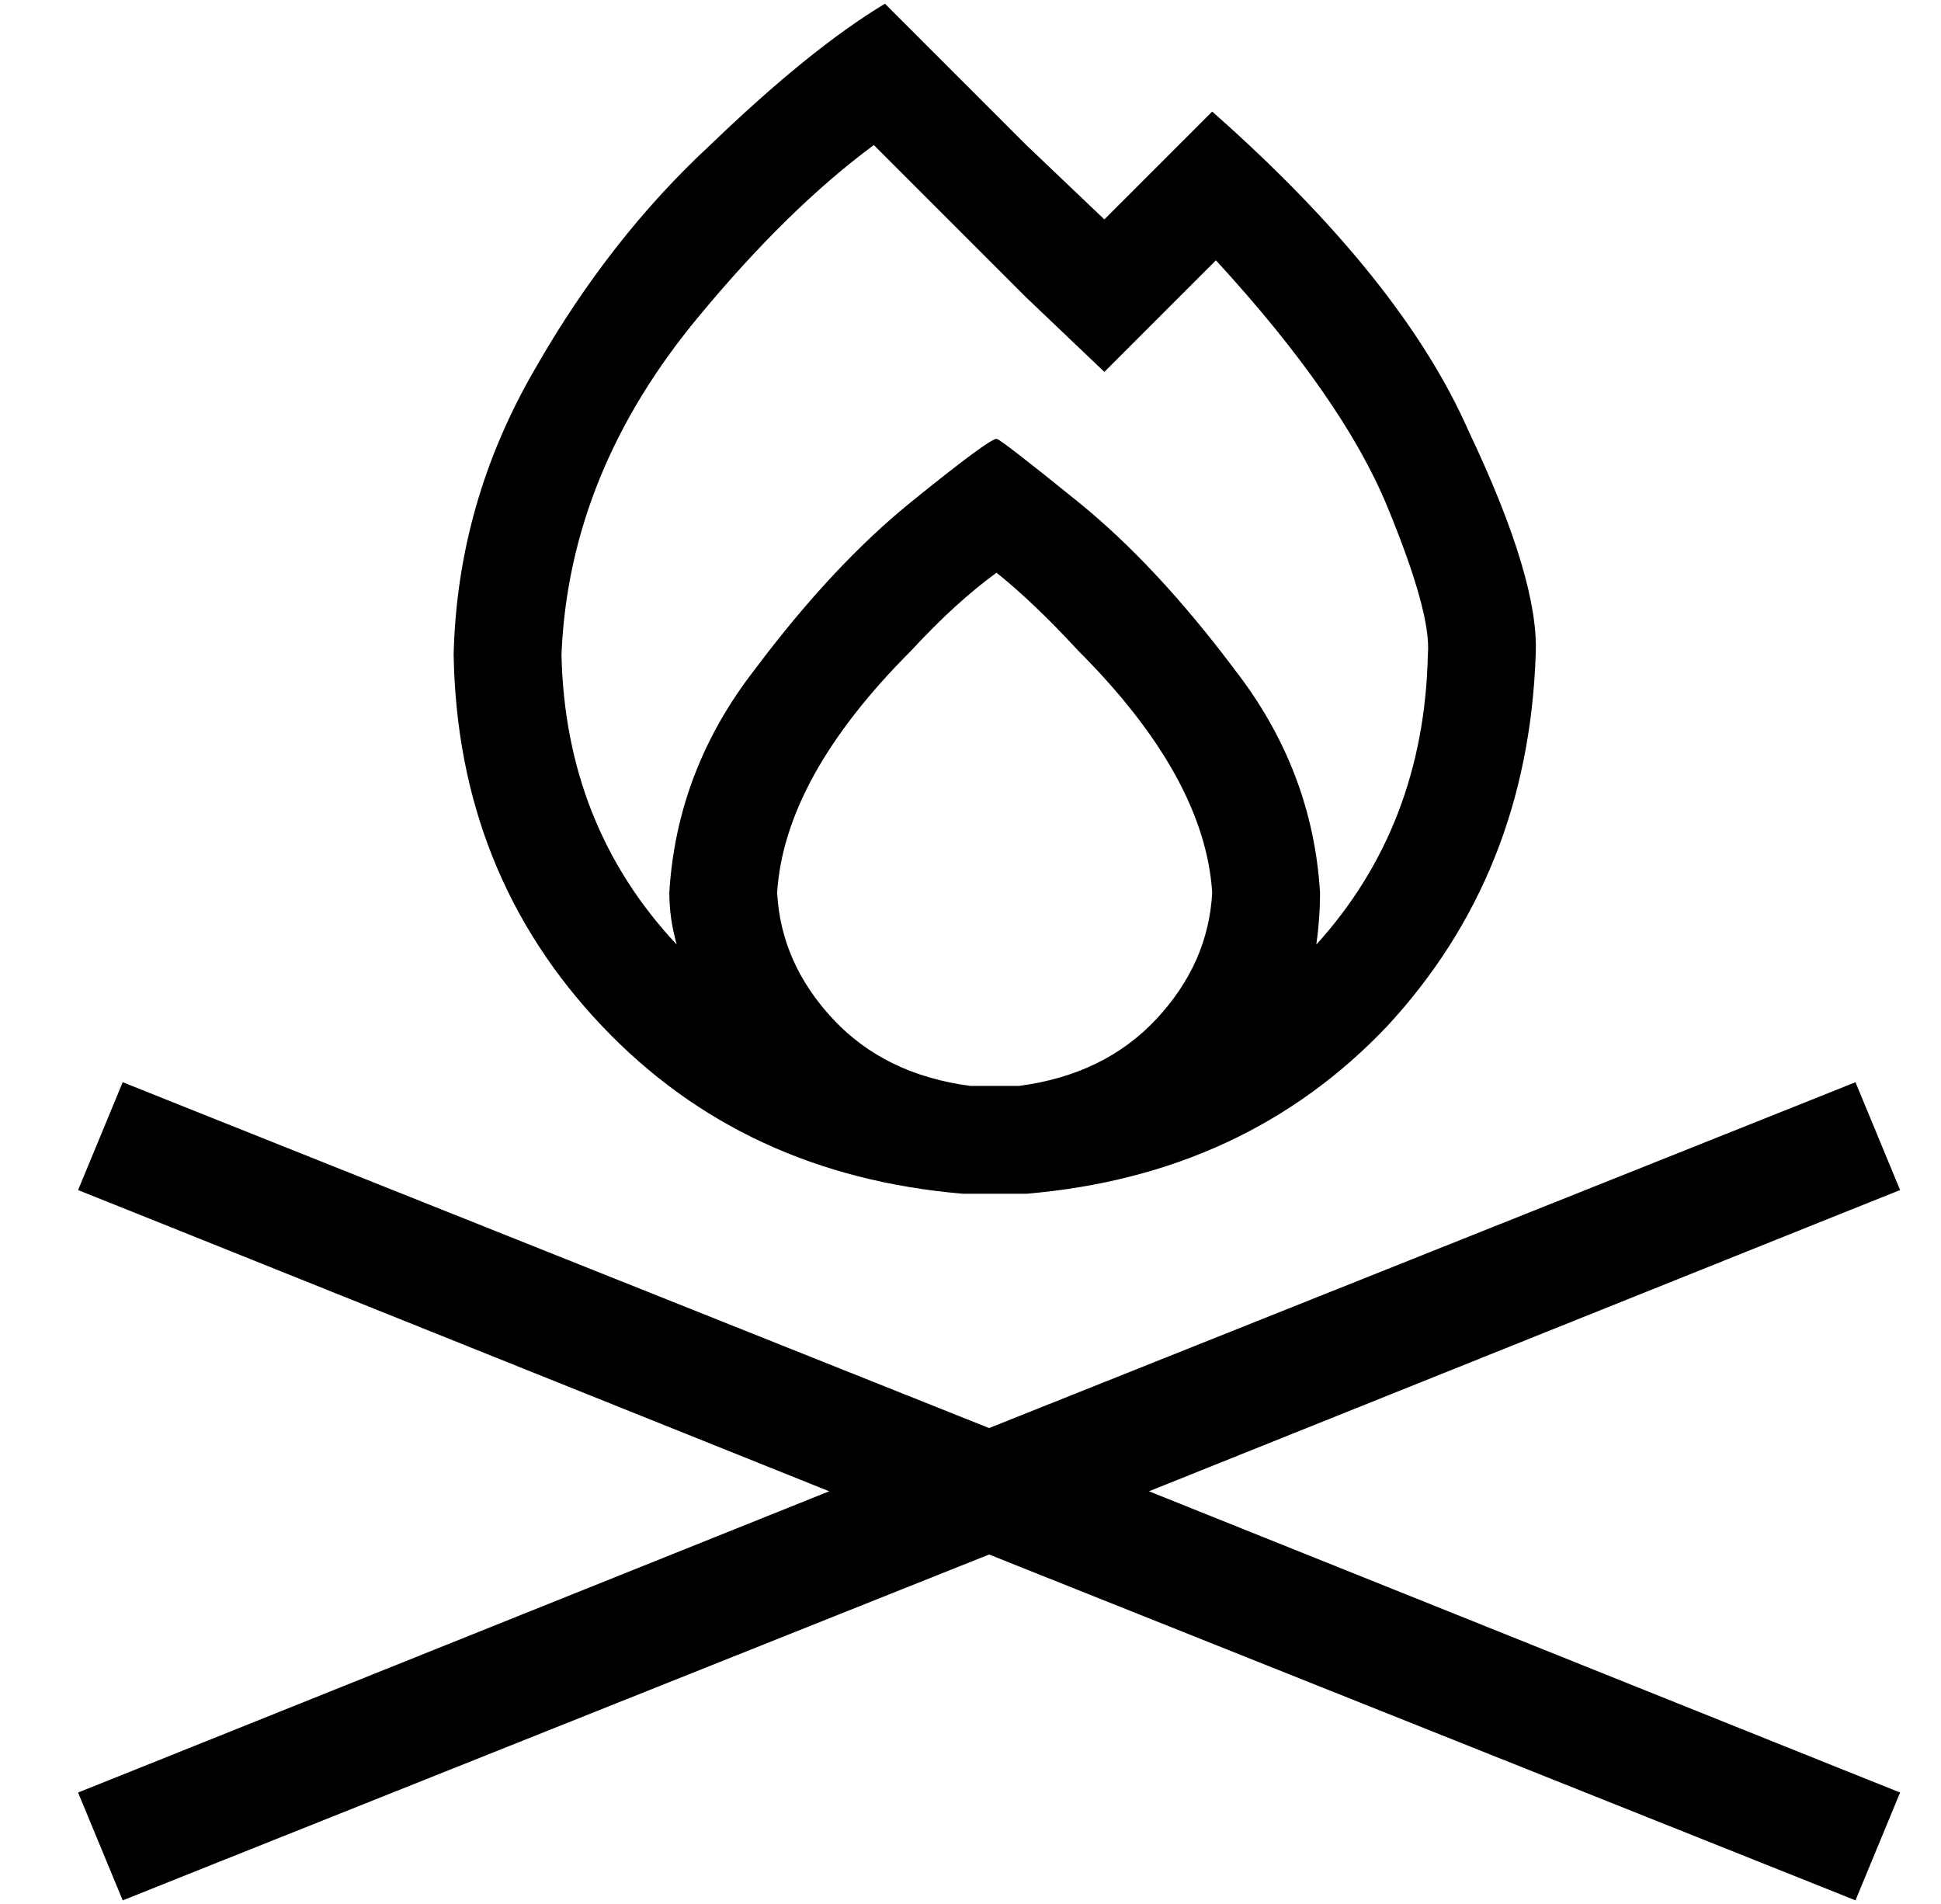 <?xml version="1.0" standalone="no"?>
<!DOCTYPE svg PUBLIC "-//W3C//DTD SVG 1.1//EN" "http://www.w3.org/Graphics/SVG/1.1/DTD/svg11.dtd" >
<svg xmlns="http://www.w3.org/2000/svg" xmlns:xlink="http://www.w3.org/1999/xlink" version="1.1" viewBox="-10 -40 522 512">
   <path fill="currentColor"
d="M266 -1l-38 -38l38 38l-38 -38q-20 12 -47 38q-27 25 -47 60q-21 36 -22 77q1 59 40 100q38 40 97 45h8h9q59 -5 97 -45q38 -41 40 -100q1 -20 -18 -60q-18 -41 -69 -86l-9 9v0l-20 20v0l-21 -20v0zM258 252h-7q-23 -3 -37 -18t-15 -34q2 -31 36 -65q12 -13 23 -21
q10 8 22 21q34 34 36 65q-1 19 -15 34t-37 18v0h-6v0zM345 200q-2 -33 -23 -60v0v0q-21 -28 -42 -45v0v0q-21 -17 -22 -17q-2 0 -23 17t-42 45q-21 27 -23 60q0 7 2 14q-30 -32 -31 -78q2 -49 37 -91q24 -29 47 -46l41 41v0l21 20v0l20 -20v0l10 -10v0q34 37 46 66t11 40
q-1 46 -30 78q1 -7 1 -14v0zM38 257l-15 -6l15 6l-15 -6l-12 29v0l15 6v0l187 75v0l-187 75v0l-15 6v0l12 29v0l15 -6v0l218 -87v0l218 87v0l15 6v0l12 -29v0l-15 -6v0l-187 -75v0l187 -75v0l15 -6v0l-12 -29v0l-15 6v0l-218 87v0l-218 -87v0z" />
</svg>
